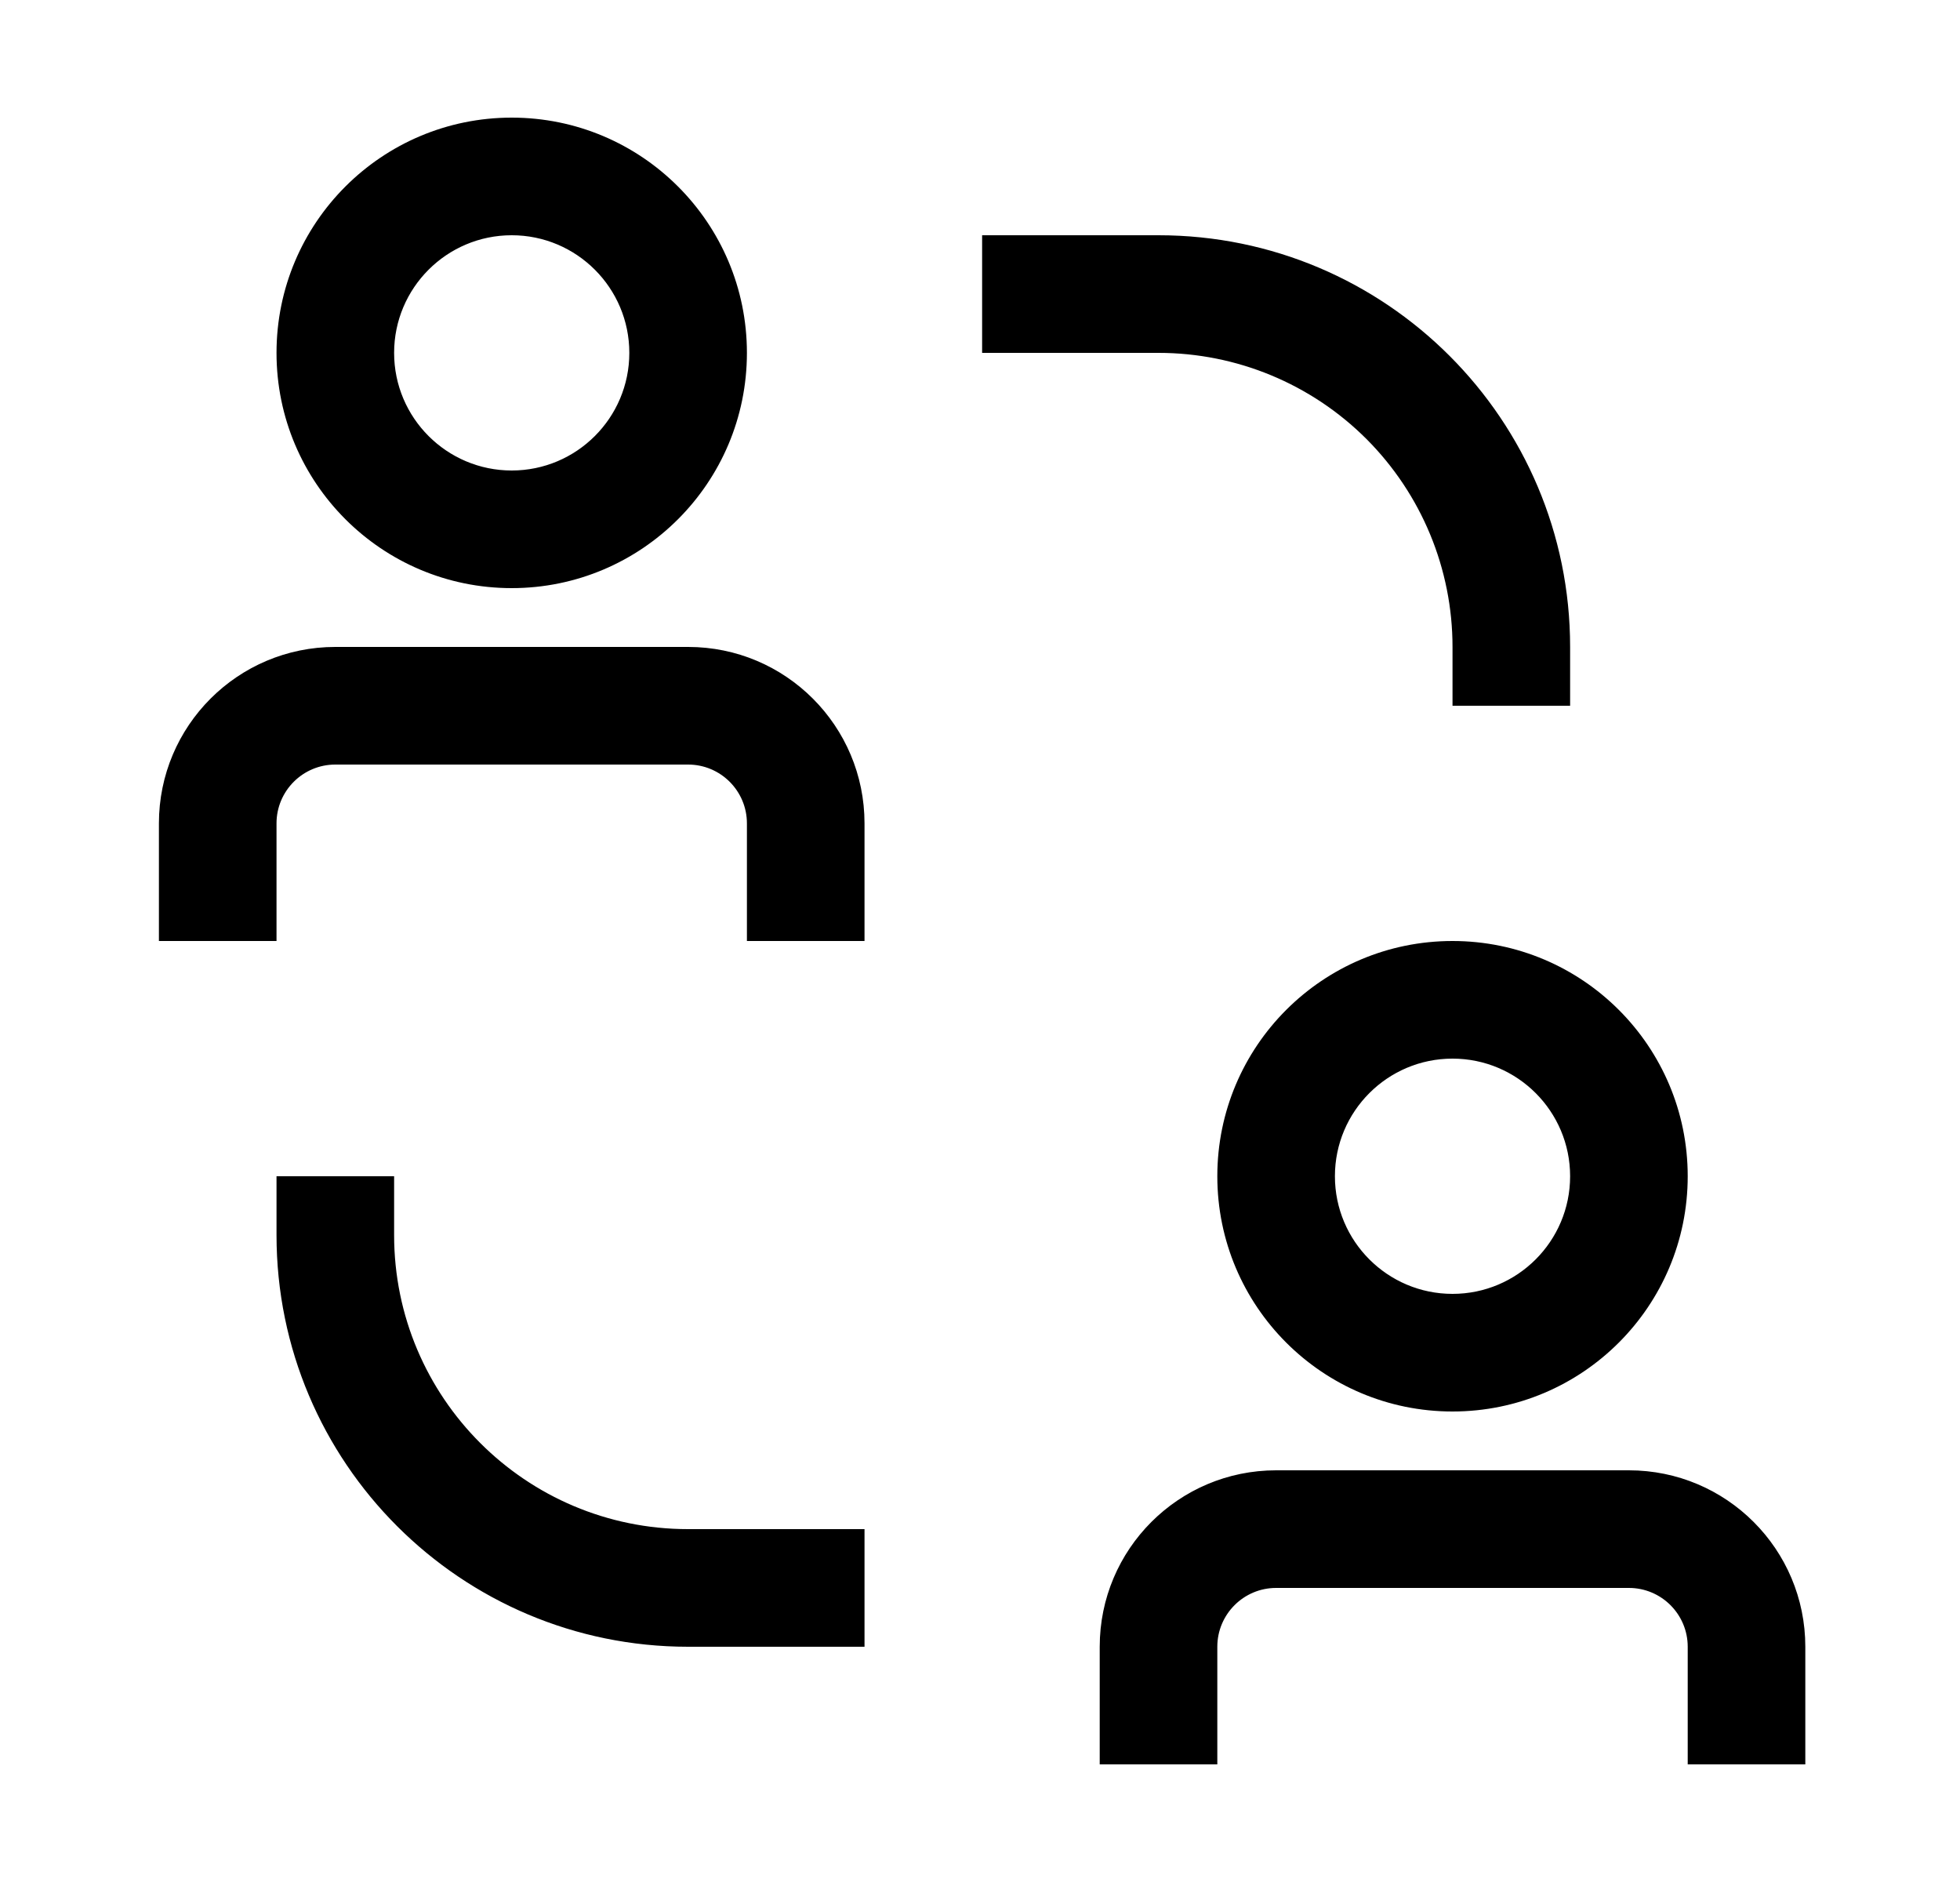 <?xml version="1.0" encoding="UTF-8"?>
<svg width="25px" height="24px" viewBox="0 0 25 24" version="1.1" xmlns="http://www.w3.org/2000/svg" xmlns:xlink="http://www.w3.org/1999/xlink">
    <title>34363971-540D-41E7-8F3E-A07DB7DBA46B</title>
    <g id="Mercury-Labs" stroke="none" stroke-width="1" fill="none" fill-rule="evenodd">
        <g id="AICommerceAgencyWF_DT-Copy-35" transform="translate(-79, -2671)" fill="#000000">
            <g id="Actions-/-Operations-/-drag--horizontal-/-24-Copy-6" transform="translate(79.527, 2671)">
                <path d="M4.5,15.75 L4.5,15 L3,15 L3,15.75 C3,18.649 5.351,21 8.25,21 L10.5,21 L10.5,19.5 L8.25,19.5 C6.179,19.5 4.5,17.821 4.5,15.75 Z M18,8.25 L18,9 L19.5,9 L19.5,8.25 C19.5,5.351 17.149,3 14.25,3 L12,3 L12,4.5 L14.25,4.5 C15.245,4.5 16.198,4.895 16.902,5.598 C17.605,6.302 18,7.255 18,8.25 L18,8.25 Z M8.25,8.25 L3.75,8.25 C2.507,8.25 1.5,9.257 1.5,10.5 L1.5,12 L3,12 L3,10.5 C3,10.086 3.336,9.75 3.75,9.75 L8.25,9.75 C8.664,9.75 9,10.086 9,10.5 L9,12 L10.5,12 L10.5,10.5 C10.5,9.257 9.493,8.25 8.25,8.25 L8.25,8.25 Z M6,7.5 C7.657,7.5 9,6.157 9,4.5 C9,2.843 7.657,1.5 6,1.5 C4.343,1.5 3,2.843 3,4.5 C3,6.157 4.343,7.5 6,7.5 Z M6,3 C6.828,3 7.5,3.672 7.5,4.5 C7.5,5.328 6.828,6 6,6 C5.172,6 4.5,5.328 4.5,4.5 C4.5,3.672 5.172,3 6,3 Z M20.25,18.75 L15.75,18.75 C14.507,18.75 13.5,19.757 13.5,21 L13.5,22.5 L15,22.5 L15,21 C15,20.586 15.336,20.25 15.75,20.25 L20.25,20.25 C20.664,20.25 21,20.586 21,21 L21,22.5 L22.5,22.5 L22.5,21 C22.5,19.757 21.493,18.75 20.25,18.75 L20.25,18.75 Z M15,15 C15,16.657 16.343,18 18,18 C19.657,18 21,16.657 21,15 C21,13.343 19.657,12 18,12 C16.343,12 15,13.343 15,15 Z M19.5,15 C19.5,15.828 18.828,16.5 18,16.5 C17.172,16.5 16.5,15.828 16.5,15 C16.5,14.172 17.172,13.5 18,13.5 C18.828,13.5 19.5,14.172 19.5,15 Z" id="Fill"></path>
            </g>
        </g>
    </g>
</svg>